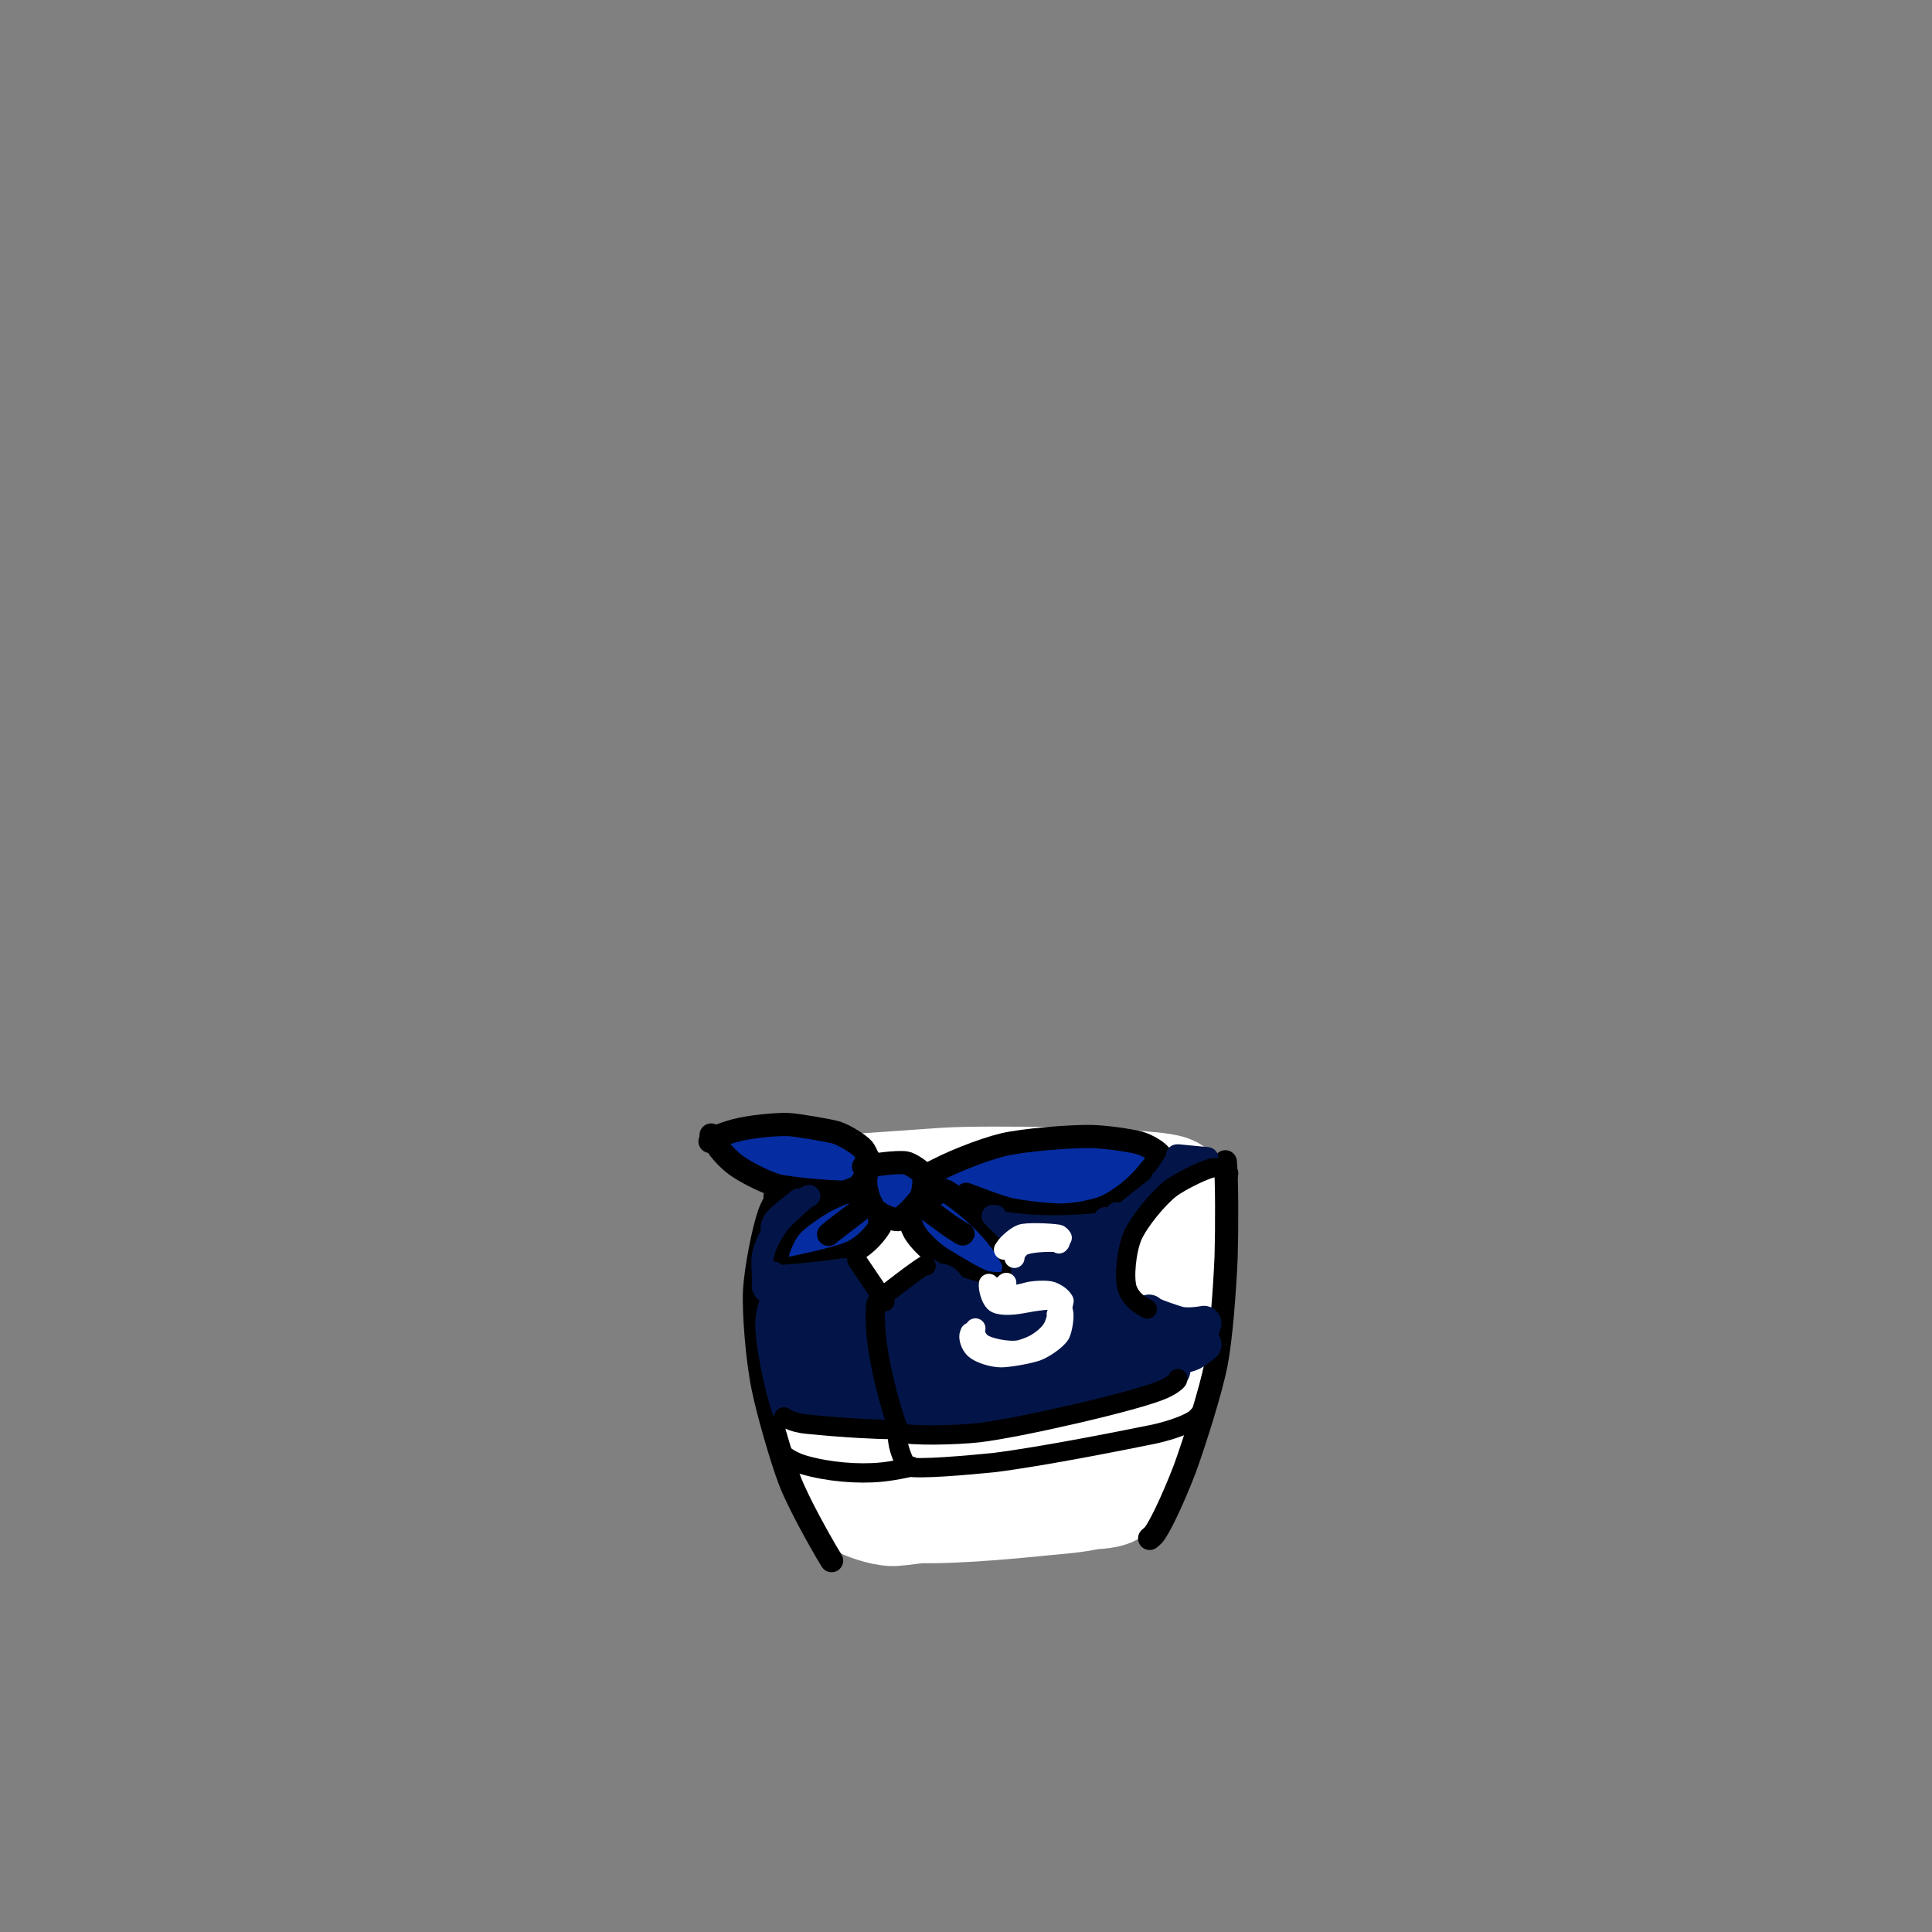 <?xml version="1.0" encoding="UTF-8" standalone="no"?>
<!DOCTYPE svg PUBLIC "-//W3C//DTD SVG 1.1//EN" "http://www.w3.org/Graphics/SVG/1.1/DTD/svg11.dtd">
<svg width="102.86" height="102.86" viewBox="0.00 0.00 500.00 500.00" xmlns="http://www.w3.org/2000/svg" xmlns:xlink="http://www.w3.org/1999/xlink">
<rect x="0.00" y="0.00" width="500.00" height="500.00" fill="#808080" stroke="none"/>
<g stroke-linecap="round" id="레이어_1">
<path d="M218.36,309.84 C221.29,309.72 238.21,308.48 244.15,308.08 C250.25,307.63 263.61,307.76 271.45,307.88 C279.55,308.07 299.39,308.74 302.15,309.91 C303.34,310.45 302.64,324.53 301.13,329.69 C300.49,331.82 298.45,336.00 296.74,338.21 C294.98,340.43 292.39,342.73 289.72,344.45 C287.30,345.99 283.21,347.35 280.64,347.47 C277.99,347.55 271.78,346.01 268.87,344.66 C266.56,343.57 258.17,338.02 256.73,337.21 C253.78,335.58 247.55,332.95 245.39,332.33 C236.58,329.95 223.50,327.35 222.57,327.08 C220.49,326.48 216.26,323.09 216.17,323.05 C215.98,322.96 214.29,324.28 213.91,324.35 C213.91,324.35 214.10,321.61 214.10,321.61 C214.04,323.85 212.26,340.16 213.13,344.18 C214.20,348.87 216.84,354.95 218.08,356.23 C219.54,357.57 222.93,357.98 225.28,357.38 C227.79,356.71 232.22,354.86 235.80,352.80 C238.75,351.08 253.82,341.46 258.37,339.21 C264.38,336.26 276.81,331.47 281.71,331.13 C284.52,330.97 290.11,332.18 292.32,333.74 C294.63,335.44 297.81,340.08 298.71,343.18 C299.43,345.82 299.78,350.86 299.44,353.53 C299.09,356.08 297.59,360.74 296.31,362.62 C295.53,363.71 293.68,365.42 292.45,366.12 C290.30,367.31 284.86,367.84 280.75,368.04 C275.49,368.26 241.07,360.64 228.38,357.70 C219.85,355.90 216.35,355.94 215.49,356.15 C214.56,358.25 214.36,365.05 215.55,368.13 C219.01,376.82 221.33,385.38 223.27,386.77 C224.18,387.38 228.84,389.18 231.33,389.10 C232.95,389.04 248.94,386.76 257.85,386.18 C262.98,385.79 282.62,382.59 283.76,382.31 C285.25,381.93 288.57,377.76 289.01,377.19 C289.85,376.08 291.45,373.10 292.64,371.21 C289.80,377.60 287.56,383.37 286.67,384.14 C285.51,385.07 273.66,385.15 265.39,384.60 C262.71,384.43 255.73,383.67 255.10,383.66 C252.50,383.62 235.92,385.23 229.86,385.10 C228.17,385.06 225.93,385.00 225.36,385.03 C227.03,386.32 230.56,387.55 233.19,387.98 C241.22,389.21 262.18,387.17 269.27,386.44 C273.57,386.00 281.00,385.55 283.83,384.16 C286.69,382.69 287.81,380.97 288.40,379.24 C288.44,379.12 288.51,378.88 288.61,378.54" fill="none" stroke="rgb(255, 255, 255)" stroke-width="32.41" stroke-opacity="1.00" stroke-linejoin="round"/>
<path d="M247.08,304.09 C247.08,304.09 246.60,304.23 246.60,304.23 C248.52,302.64 275.74,295.59 281.58,295.68 C282.04,295.69 282.34,295.80 282.40,295.88 C282.12,295.95 278.54,297.23 274.05,297.99 C268.10,298.99 256.62,301.06 253.49,301.76 C250.83,302.37 244.23,305.08 242.71,305.42 C243.64,305.52 251.53,304.81 261.20,304.59 C262.72,304.57 272.34,304.70 273.04,304.64 C268.22,303.05 248.66,304.94 247.74,305.83 C248.10,307.47 270.77,308.57 273.69,308.72 C258.26,306.42 250.24,307.01 249.87,307.12 C249.75,308.19 260.41,310.12 267.76,310.79 C273.88,311.34 282.80,311.21 283.29,311.03 C280.65,309.97 267.59,309.81 265.18,310.63 C268.74,310.83 278.58,309.26 284.43,307.71 C292.05,305.68 298.55,302.52 299.09,301.85 C298.66,300.98 298.06,300.50 296.84,300.25 C292.73,299.45 280.20,300.74 274.38,302.26 C274.96,303.18 286.79,300.86 288.54,299.78 C288.61,299.73 288.75,299.63 288.95,299.46 C288.56,298.61 285.09,298.00 282.57,298.05 C279.75,298.13 274.09,299.27 271.99,300.20 C269.98,301.11 269.00,302.24 268.69,302.80 C269.42,303.88 270.22,304.45 271.57,304.61 C274.14,304.90 279.52,303.97 283.11,302.86 C289.58,300.82 291.56,298.95 291.89,298.49 C291.19,297.62 290.36,297.13 288.95,296.98 C286.15,296.69 280.26,297.27 276.93,298.15 C270.10,299.97 265.10,303.31 264.81,304.19 C265.26,305.09 268.44,306.32 271.68,306.48 C275.69,306.62 289.41,303.69 290.74,302.73 C290.84,302.65 290.97,302.50 291.13,302.29 C289.58,301.34 284.90,301.49 282.03,302.21 C275.49,303.88 272.15,306.48 271.68,306.98 C272.18,307.77 272.89,308.12 274.24,308.05 C278.62,307.80 291.51,303.38 292.41,302.26 C292.46,302.19 292.52,302.05 292.58,301.86 C292.58,301.86 287.60,301.05 287.60,301.05 C287.60,301.05 290.80,300.39 290.80,300.39 C290.17,299.35 281.99,297.90 275.77,298.21 C271.13,298.45 260.61,300.19 255.06,301.73 C256.04,302.42 293.04,298.33 294.70,299.17 C294.82,299.24 295.02,299.35 295.29,299.49 C295.20,299.48 287.17,298.42 285.85,298.67 C285.29,298.78 284.20,299.16 283.90,299.29" fill="none" stroke="rgb(5, 45, 161)" stroke-width="6.00" stroke-opacity="1.00" stroke-linejoin="round"/>
<path d="M241.64,312.51 C241.64,312.51 241.27,312.00 241.27,312.00 C240.64,312.11 239.94,313.51 239.74,314.71 C239.50,316.29 240.04,318.56 240.97,319.14 C241.94,319.70 244.26,319.65 244.98,319.16 C245.68,318.65 246.42,316.46 246.11,315.21 C245.80,314.07 244.23,312.25 243.34,311.95 C242.40,311.65 240.58,311.88 240.19,312.47 C239.69,313.31 239.94,316.12 240.78,317.39 C241.56,318.52 243.73,319.70 244.74,319.75 C245.55,319.78 246.79,318.98 247.06,318.13 C247.37,317.07 246.84,314.33 246.17,313.20 C245.65,312.34 244.32,311.38 243.74,311.36 C243.02,311.39 242.02,313.59 242.09,315.36 C242.16,316.76 242.96,319.30 243.61,320.30 C244.42,321.51 246.64,322.60 247.62,322.49 C248.46,322.36 249.63,320.63 249.82,319.16 C249.98,317.79 249.32,315.43 248.86,314.80 C248.43,314.25 247.24,314.17 246.49,315.04 C245.55,316.18 244.70,319.37 244.95,320.95 C245.23,322.46 246.79,324.12 248.17,324.18 C249.62,324.18 252.44,322.46 253.42,321.13 C254.22,320.00 254.38,318.16 253.81,317.58 C253.09,316.90 250.71,316.49 249.84,316.97 C249.04,317.45 247.97,320.14 248.06,321.61 C248.17,323.01 249.67,325.56 250.64,326.23 C251.56,326.83 253.44,326.87 254.09,326.43 C254.79,325.91 255.45,323.99 255.20,322.66 C254.73,320.40 253.50,320.04 253.15,320.02 C252.50,320.33 251.95,322.37 252.20,324.07 C252.45,325.61 253.72,327.94 254.37,328.35 C255.06,328.74 257.03,328.36 257.70,327.56 C258.35,326.76 258.76,324.70 258.49,324.09 C258.23,323.54 257.24,323.01 256.80,323.26 C256.34,323.56 255.97,325.01 256.12,325.92 C256.62,328.45 258.23,327.89 258.56,327.66 C258.49,327.56 258.42,327.48 258.35,327.43 C258.28,327.38 258.12,327.28 257.86,327.13" fill="none" stroke="rgb(5, 45, 161)" stroke-width="6.00" stroke-opacity="1.00" stroke-linejoin="round"/>
<path d="M234.58,305.36 C233.93,304.63 232.70,304.18 231.64,304.16 C230.34,304.15 228.39,304.87 228.05,305.64 C227.64,306.69 228.37,309.59 229.53,310.70 C230.67,311.72 233.46,312.32 234.71,311.94 C235.74,311.59 236.78,310.07 236.66,308.92 C236.49,307.61 234.68,305.50 233.50,305.15 C232.44,304.86 230.25,305.46 229.71,306.12 C229.14,306.84 228.90,309.06 229.46,309.68 C230.11,310.33 232.87,310.80 233.99,310.47 C234.84,310.20 235.94,308.95 236.11,308.23 C236.26,307.50 235.61,306.43 235.05,306.32 C233.71,306.11 233.77,309.46 234.80,309.69 C234.80,309.69 233.98,308.00 233.98,308.00 C233.27,308.25 229.54,305.24 227.84,303.75 C224.38,300.72 214.65,296.56 210.30,294.68 C207.66,293.65 192.81,293.37 190.11,294.44 C189.07,294.88 188.77,295.45 188.71,295.81 C188.91,296.52 191.50,297.60 195.78,297.82 C197.75,297.90 205.14,297.31 206.22,297.22 C206.22,297.22 190.88,296.96 190.88,296.96 C192.36,298.82 211.54,299.87 212.76,300.00 C212.00,300.03 200.70,299.80 196.87,300.91 C196.04,301.15 195.23,301.50 195.16,301.57 C195.83,303.21 214.15,302.02 217.49,301.88 C215.94,301.82 200.58,300.73 196.29,301.61 C196.15,301.64 196.03,301.67 195.93,301.70 C196.18,302.13 200.61,303.50 203.42,304.04 C205.49,304.43 216.04,305.68 220.73,306.40 C220.69,306.40 214.12,304.76 212.48,304.63 C210.44,304.47 209.02,304.50 207.73,304.71 C207.73,304.71 221.29,304.58 221.29,304.58 C220.83,302.87 214.17,300.16 206.67,297.74 C206.67,297.74 220.60,300.77 220.60,300.77 C220.60,300.77 207.60,297.16 207.60,297.16 C208.31,297.38 222.97,302.66 224.85,303.67 C227.00,304.85 227.85,306.47 227.91,307.08 C227.94,307.81 226.95,309.30 225.41,310.23 C224.01,311.07 208.55,318.63 204.84,321.70 C204.39,322.08 204.13,322.43 204.15,322.48 C204.15,322.48 221.05,311.12 221.05,311.12 C213.04,315.24 203.39,324.24 202.85,324.99 C202.96,325.40 218.35,314.10 219.40,313.21 C219.61,313.03 219.85,312.78 220.14,312.48 C211.43,316.38 204.24,326.08 204.16,326.70 C205.67,327.81 222.21,316.50 224.58,314.64 C224.58,314.64 211.88,324.30 211.88,324.30 C211.44,326.79 225.70,314.86 225.79,314.73 C225.79,314.73 216.05,322.91 216.05,322.91 C216.05,322.91 224.81,316.30 224.81,316.30 C224.74,316.28 224.42,316.39 224.10,316.59 C224.00,316.66 223.81,316.79 223.54,316.99" fill="none" stroke="rgb(5, 45, 161)" stroke-width="6.00" stroke-opacity="1.00" stroke-linejoin="round"/>
<path d="M183.75,295.40 C184.03,294.79 186.39,293.62 190.45,292.53 C193.91,291.61 200.79,290.88 204.16,291.04 C206.46,291.16 215.05,292.66 216.46,293.11 C218.50,293.77 222.28,296.03 223.41,297.36 C224.09,298.17 225.63,301.81 225.21,302.15 C225.17,302.17 225.15,302.22 225.16,302.29" fill="none" stroke="rgb(0, 0, 0)" stroke-width="6.00" stroke-opacity="1.00" stroke-linejoin="round"/>
<path d="M225.64,300.74 C224.97,301.25 224.02,303.37 224.04,306.01 C224.09,308.50 225.38,312.03 226.71,313.28 C227.98,314.44 230.96,315.67 232.32,315.64 C233.40,315.55 237.61,311.25 238.41,309.65 C239.09,308.17 239.37,304.80 238.86,303.84 C238.40,303.02 235.50,301.10 234.41,300.95 C231.84,300.62 226.29,301.49 224.78,301.72 C224.41,301.77 223.98,301.83 223.48,301.89" fill="none" stroke="rgb(0, 0, 0)" stroke-width="6.00" stroke-opacity="1.00" stroke-linejoin="round"/>
<path d="M184.03,293.74 C184.05,293.78 184.07,293.84 184.10,293.90 C184.88,295.71 186.98,298.95 190.49,301.57 C192.24,302.85 197.26,305.67 200.96,306.76 C204.19,307.70 218.88,308.96 220.40,308.35 C221.64,307.78 222.68,306.51 223.28,305.59 C223.29,305.58 223.30,305.52 223.28,305.53" fill="none" stroke="rgb(0, 0, 0)" stroke-width="6.00" stroke-opacity="1.00" stroke-linejoin="round"/>
<path d="M222.99,307.02 C222.93,307.04 222.89,307.04 222.86,307.04 C221.78,307.19 215.74,309.63 213.02,311.14 C211.27,312.13 206.96,315.07 205.24,316.80 C201.20,320.92 200.30,328.53 200.43,329.00 C200.74,329.03 216.54,326.01 220.72,323.95 C225.18,321.70 228.17,317.08 228.16,316.34 C228.16,316.34 227.65,316.11 227.65,316.11" fill="none" stroke="rgb(0, 0, 0)" stroke-width="6.00" stroke-opacity="1.00" stroke-linejoin="round"/>
<path d="M223.62,312.34 C222.93,312.79 217.82,316.80 215.36,318.64 C215.09,318.85 214.78,319.12 214.44,319.44" fill="none" stroke="rgb(0, 0, 0)" stroke-width="6.00" stroke-opacity="1.00" stroke-linejoin="round"/>
<path d="M235.13,314.93 C235.47,316.06 235.99,317.51 236.50,318.54 C237.75,321.03 241.41,324.26 243.54,325.62 C246.81,327.62 252.71,331.29 255.12,331.87 C257.12,332.32 260.48,332.47 261.32,331.63 C261.93,330.97 262.64,327.57 262.37,326.91 C257.99,316.76 245.34,308.32 244.51,308.13 C243.93,308.01 243.13,308.29 242.55,308.73 C242.45,308.81 242.33,308.92 242.20,309.06" fill="none" stroke="rgb(0, 0, 0)" stroke-width="6.00" stroke-opacity="1.00" stroke-linejoin="round"/>
<path d="M238.38,311.86 C240.44,313.29 241.85,314.31 243.49,315.56 C245.17,316.84 247.24,318.25 248.81,319.19 C249.09,319.35 249.24,319.42 249.25,319.39" fill="none" stroke="rgb(0, 0, 0)" stroke-width="6.00" stroke-opacity="1.00" stroke-linejoin="round"/>
<path d="M241.62,303.25 C241.62,303.25 240.63,303.84 240.63,303.84 C245.16,301.16 254.23,297.55 259.68,296.24 C264.83,295.02 276.90,294.03 282.46,294.13 C286.28,294.22 292.26,295.11 294.79,295.75 C296.94,296.33 299.97,298.21 300.40,299.19 C300.25,299.76 298.59,301.79 296.05,304.74 C293.84,307.28 290.04,310.43 286.45,312.14 C283.44,313.54 277.39,314.58 273.58,314.45 C270.20,314.30 265.21,313.75 261.78,313.09 C258.61,312.46 250.63,309.26 250.09,309.09" fill="none" stroke="rgb(0, 0, 0)" stroke-width="6.00" stroke-opacity="1.00" stroke-linejoin="round"/>
<path d="M201.46,308.14 C201.46,308.14 200.57,309.68 200.57,309.68" fill="none" stroke="rgb(0, 0, 0)" stroke-width="6.00" stroke-opacity="1.00" stroke-linejoin="round"/>
<path d="M317.11,300.67 C317.55,305.18 317.53,317.75 317.32,325.23 C316.93,334.35 316.00,346.44 314.72,353.03 C313.37,359.81 309.45,372.27 306.68,380.00 C303.30,388.83 299.74,395.97 298.46,397.31 C298.29,397.49 297.98,397.77 297.53,398.14" fill="none" stroke="rgb(0, 0, 0)" stroke-width="6.00" stroke-opacity="1.00" stroke-linejoin="round"/>
<path d="M202.70,308.47 C201.96,308.72 200.12,311.17 199.04,314.18 C197.55,318.47 195.60,328.44 195.29,333.94 C195.00,339.42 195.92,351.44 197.44,358.96 C198.78,365.56 202.27,377.57 204.39,383.17 C206.65,389.07 212.32,398.99 213.83,401.59 C214.29,402.36 214.75,403.12 215.22,403.89" fill="none" stroke="rgb(0, 0, 0)" stroke-width="6.00" stroke-opacity="1.00" stroke-linejoin="round"/>
<path d="M243.02,334.67 C243.02,334.67 243.07,333.69 243.07,333.69 C241.69,333.72 238.33,335.81 236.65,337.58 C235.51,338.79 233.70,341.00 233.62,341.19 C233.62,341.19 237.24,357.59 237.24,357.59 C237.24,357.59 232.57,339.73 232.57,339.73 C232.80,350.07 237.87,363.95 238.19,364.10 C239.28,364.30 244.04,362.94 244.86,361.09 C246.88,356.25 244.79,337.97 244.82,337.75 C244.82,337.75 261.35,343.33 261.35,343.33 C261.35,343.33 250.77,339.93 250.77,339.93 C250.73,339.92 255.11,341.88 257.62,342.34 C259.43,342.65 267.08,342.90 269.06,342.73 C270.98,342.56 275.30,341.69 275.50,341.45" fill="none" stroke="rgb(3, 21, 72)" stroke-width="13.42" stroke-opacity="1.00" stroke-linejoin="round"/>
<path d="M258.45,336.87 C258.44,336.88 259.29,336.38 259.79,336.21 C260.86,335.85 264.33,335.36 266.11,335.13 C267.30,334.95 269.15,333.87 269.55,333.18 C269.89,332.50 267.76,327.39 267.20,326.09 C266.58,324.67 264.09,319.19 262.24,317.73 C261.95,317.51 261.19,317.03 260.88,316.71 C263.42,319.01 265.35,321.58 267.14,325.42 C267.47,326.15 268.65,328.43 268.70,328.56 C268.73,328.63 268.74,328.73 268.74,328.86" fill="none" stroke="rgb(3, 21, 72)" stroke-width="4.64" stroke-opacity="1.00" stroke-linejoin="round"/>
<path d="M268.48,323.10 C269.07,323.69 270.07,326.56 269.75,330.46 C269.50,333.07 266.66,337.46 265.60,339.08 C269.02,335.48 269.63,331.45 269.66,330.01 C269.66,330.01 269.03,328.33 269.03,328.33 C268.12,332.46 266.38,337.23 265.53,338.76 C264.46,340.66 261.53,343.66 259.02,344.83 C256.03,346.24 254.32,348.70 254.38,349.52 C254.38,349.52 270.76,345.57 270.76,345.57 C269.82,346.03 263.35,347.79 260.81,348.46 C253.73,350.55 249.99,353.42 249.12,354.24 C250.14,354.82 254.42,354.43 256.62,354.01 C259.54,353.44 270.64,350.63 270.55,350.71 C270.55,350.71 242.50,362.68 242.50,362.68 C242.50,362.68 255.35,362.79 255.35,362.79 C255.35,362.79 236.14,365.18 236.14,365.18 C238.74,366.33 250.22,365.76 256.39,364.99 C261.13,364.38 266.99,363.00 270.92,362.41 C270.92,362.41 251.70,365.38 251.70,365.38 C255.39,365.85 291.45,360.31 300.41,356.66 C301.96,356.00 303.59,355.02 303.62,354.57 C303.61,353.67 296.90,340.80 295.11,340.23 C294.88,340.39 291.34,346.90 288.86,350.32 C288.12,351.32 283.62,355.11 281.81,355.50 C279.22,356.00 266.07,356.31 262.14,357.45 C262.14,357.45 295.36,352.66 295.36,352.66 C295.51,352.26 295.56,351.65 295.52,350.44 C295.48,349.88 294.83,348.96 293.64,347.65 C292.66,346.60 291.31,345.17 290.94,344.76 C290.94,344.76 290.94,344.52 290.94,344.52" fill="none" stroke="rgb(3, 21, 72)" stroke-width="9.02" stroke-opacity="1.00" stroke-linejoin="round"/>
<path d="M297.35,339.54 C297.29,340.20 304.61,342.52 305.26,342.66 C307.76,343.16 311.19,342.54 311.58,342.46 C311.58,342.45 311.21,344.89 308.63,346.72 C307.97,347.18 301.86,351.50 301.95,351.99 C301.95,351.99 311.61,347.95 311.61,347.95 C309.25,349.78 308.73,350.16 307.90,350.43 C306.63,350.82 302.63,352.00 301.20,352.00 C298.52,351.98 293.62,349.70 292.26,348.32 C291.30,347.27 289.91,342.47 289.75,342.18 C287.57,346.45 285.00,349.92 283.40,350.90 C282.17,351.60 273.93,351.71 273.07,351.40 C273.07,351.40 286.20,341.84 286.20,341.84 C284.45,344.30 280.77,347.89 277.25,349.95 C274.73,351.40 269.86,353.48 266.41,354.64 C263.24,355.73 259.56,357.96 258.19,358.03 C258.02,358.04 257.69,358.03 257.20,358.02 C255.62,355.94 255.40,348.96 255.36,347.91 C259.95,350.16 263.84,351.30 266.58,351.46 C267.53,351.51 268.79,351.57 269.14,351.56 C269.14,351.56 234.95,364.11 234.95,364.11 C236.30,365.33 238.94,366.41 241.42,366.27 C243.66,366.11 248.63,365.25 249.86,365.04 C249.86,365.04 235.75,365.51 235.75,365.51 C236.72,366.19 240.44,366.66 245.48,366.18 C248.99,365.82 253.74,364.96 255.35,364.74 C255.76,364.68 256.35,364.61 257.12,364.53" fill="none" stroke="rgb(3, 21, 72)" stroke-width="9.02" stroke-opacity="1.00" stroke-linejoin="round"/>
<path d="M200.39,333.53 C200.39,333.53 199.60,333.40 199.60,333.40 C203.21,333.92 206.81,333.78 208.76,333.50 C211.69,333.07 217.70,331.02 217.85,331.09 C217.85,331.09 224.80,340.65 224.80,340.65 C222.77,337.90 219.27,334.79 218.68,333.21 C218.58,332.95 218.37,332.30 218.03,331.27 C218.03,331.27 219.18,330.40 219.18,330.40 C219.05,330.37 215.86,332.01 211.68,333.48 C207.78,334.80 202.73,336.07 202.21,336.25 C201.34,336.57 200.25,338.99 200.01,341.64 C199.62,346.50 202.47,359.64 204.18,364.31 C204.18,364.31 201.40,339.23 201.40,339.23 C201.40,339.23 206.07,365.07 206.07,365.07 C206.07,365.07 206.86,335.86 206.86,335.86 C206.86,335.86 210.47,364.08 210.47,364.08 C210.47,364.08 210.52,337.75 210.52,337.75 C210.52,337.75 215.57,360.95 215.57,360.95 C215.57,360.95 214.84,335.34 214.84,335.34 C214.84,335.34 220.01,358.90 220.01,358.90 C220.01,358.90 217.07,335.83 217.07,335.83 C217.07,335.83 223.90,362.74 223.90,362.74 C224.02,361.87 225.59,357.51 225.60,356.42 C225.57,353.44 223.51,343.99 223.24,342.79 C223.24,342.79 226.71,361.84 226.71,361.84 C224.21,362.96 214.68,362.42 212.06,361.98 C212.06,361.98 230.57,363.35 230.57,363.35 C225.06,361.56 218.78,361.79 215.08,362.23 C218.03,363.79 224.88,364.30 228.21,364.37 C228.21,364.37 212.00,363.99 212.00,363.99 C218.91,365.96 232.33,365.88 232.51,365.71 C232.56,365.66 232.79,365.38 233.22,364.87" fill="none" stroke="rgb(3, 21, 72)" stroke-width="9.02" stroke-opacity="1.00" stroke-linejoin="round"/>
<path d="M233.96,366.20 C233.96,366.20 233.24,366.29 233.24,366.29 C235.36,365.46 236.60,364.26 236.51,362.87 C236.39,361.47 235.16,356.49 234.08,353.25 C232.41,348.46 230.80,344.36 229.38,343.04 C227.93,341.71 220.69,332.25 220.42,331.77 C219.62,330.46 219.09,330.02 218.16,330.16 C211.01,331.37 201.09,331.83 200.27,332.14 C199.89,332.29 199.16,332.67 199.05,332.74" fill="none" stroke="rgb(3, 21, 72)" stroke-width="9.02" stroke-opacity="1.00" stroke-linejoin="round"/>
<path d="M206.69,310.42 C202.28,313.84 200.82,315.16 200.29,315.98 C199.99,316.46 199.66,317.42 199.66,317.53" fill="none" stroke="rgb(3, 21, 72)" stroke-width="5.74" stroke-opacity="1.00" stroke-linejoin="round"/>
<path d="M209.42,309.52 C208.55,309.64 204.50,313.53 203.03,314.94 C200.07,317.90 197.56,322.66 197.32,325.89 C197.28,326.61 197.41,329.58 197.46,330.73 C197.49,331.20 197.51,331.68 197.54,332.16" fill="none" stroke="rgb(3, 21, 72)" stroke-width="5.74" stroke-opacity="1.00" stroke-linejoin="round"/>
<path d="M200.26,329.36 C200.24,329.38 200.23,329.44 200.21,329.54 C200.13,330.18 200.00,332.24 199.98,333.66 C199.97,334.47 200.08,337.26 200.15,338.18 C200.31,340.36 200.67,343.31 200.77,344.04" fill="none" stroke="rgb(3, 21, 72)" stroke-width="5.74" stroke-opacity="1.00" stroke-linejoin="round"/>
<path d="M257.61,314.73 C257.61,314.73 256.90,314.71 256.90,314.71 C257.48,315.49 262.65,319.88 264.24,322.67 C266.78,327.26 266.44,334.42 265.83,335.41 C265.13,336.45 260.42,337.28 258.03,336.79 C257.68,336.71 249.01,334.32 246.29,332.98 C242.33,330.98 240.92,328.81 240.87,328.74 C243.71,330.79 246.24,332.42 248.31,333.23 C251.90,334.58 255.30,335.17 258.19,335.07 C260.38,334.95 265.54,333.33 265.97,332.77 C266.60,331.74 266.83,327.72 266.09,323.69 C265.35,320.12 264.14,317.46 263.54,316.84 C266.28,318.29 271.33,319.59 273.90,319.57 C275.36,319.54 282.06,317.90 282.51,317.76 C285.74,316.79 290.50,314.43 293.82,312.29 C296.71,310.38 298.69,308.56 301.01,305.22 C302.41,303.20 304.64,300.33 304.60,299.03 C304.59,298.99 304.59,298.97 304.60,298.98 C304.60,298.98 312.47,299.74 312.47,299.74 C308.73,300.34 305.22,302.40 300.65,305.45 C300.65,305.45 308.43,300.47 308.43,300.47 C302.55,304.99 296.39,309.47 291.00,314.03 C288.75,315.85 283.81,318.22 280.98,318.75 C280.21,318.89 272.27,319.67 269.53,320.08 C269.53,320.08 259.48,316.39 259.48,316.39 C271.53,318.34 284.52,316.78 285.81,316.62 C283.61,317.43 269.36,326.16 268.24,328.06 C268.16,328.21 268.12,328.40 268.12,328.65 C269.91,328.57 278.22,320.90 279.58,318.96 C277.55,321.10 272.28,333.83 272.34,336.58 C272.35,336.80 272.44,337.02 272.61,337.23 C272.61,337.23 277.74,322.74 277.74,322.74 C277.74,322.74 271.73,341.22 271.73,341.22 C272.34,341.37 273.83,338.34 274.64,336.16 C277.56,328.24 278.45,323.92 278.91,321.43 C278.91,321.43 275.03,341.82 275.03,341.82 C275.03,341.82 280.93,318.68 280.93,318.68 C280.93,318.68 277.98,340.11 277.98,340.11 C277.98,340.11 285.99,315.28 285.99,315.28 C285.99,315.28 281.31,335.85 281.31,335.85 C281.31,335.85 289.01,313.99 289.01,313.99 C289.01,313.99 283.38,330.72 283.38,330.72 C283.38,330.72 291.85,313.63 291.85,313.63 C283.56,328.72 281.66,338.16 281.60,339.21 C282.87,338.80 286.03,328.87 288.32,320.87 C288.32,320.87 280.33,345.10 280.33,345.10 C286.10,336.48 287.50,325.41 287.40,325.14 C287.40,325.14 284.11,342.89 284.11,342.89 C284.11,342.89 286.63,328.02 286.63,328.02 C286.63,328.02 287.75,341.06 287.75,341.06 C287.75,341.06 287.91,326.94 287.91,326.94 C287.91,326.94 290.63,343.72 290.63,343.72 C290.63,343.72 290.40,342.68 290.40,342.68" fill="none" stroke="rgb(3, 21, 72)" stroke-width="5.74" stroke-opacity="1.00" stroke-linejoin="round"/>
<path d="M291.89,317.05 C291.11,317.50 289.14,320.53 288.06,323.65 C287.12,326.44 286.64,331.63 286.58,333.71 C286.54,336.14 287.46,340.55 288.63,342.08 C289.62,343.30 292.64,344.51 293.62,344.73 C293.62,344.73 287.48,337.06 287.48,337.06 C287.48,337.06 295.36,342.51 295.36,342.51 C293.14,342.53 289.70,341.04 289.22,340.87 C286.12,339.74 283.63,338.46 281.92,336.82 C280.24,335.16 277.60,331.14 276.56,328.06 C276.21,327.03 276.32,322.70 276.23,321.66 C274.99,320.55 272.30,320.98 270.43,321.93 C270.01,322.76 269.47,328.23 269.24,329.62 C268.62,333.15 267.62,335.36 266.67,336.97 C265.84,335.51 265.62,329.93 265.49,326.49 C265.43,324.60 265.32,321.47 265.28,320.23 C267.14,326.89 267.87,330.71 267.45,333.27 C267.27,334.29 266.57,336.23 266.18,337.09 C266.11,337.22 266.03,337.37 265.93,337.55" fill="none" stroke="rgb(3, 21, 72)" stroke-width="7.81" stroke-opacity="1.00" stroke-linejoin="round"/>
<path d="M274.79,320.34 C274.62,320.07 274.28,319.59 273.83,319.52 C271.59,319.16 265.78,318.93 264.29,319.47 C262.85,320.05 261.06,321.70 260.52,322.39 C260.37,322.58 260.14,322.92 259.82,323.41" fill="none" stroke="rgb(255, 255, 255)" stroke-width="5.20" stroke-opacity="1.00" stroke-linejoin="round"/>
<path d="M255.92,332.26 C255.79,333.30 256.36,335.86 257.41,336.93 C258.44,337.92 261.73,337.84 264.63,337.28 C268.43,336.55 272.07,336.11 273.20,336.48 C274.04,336.80 275.04,338.61 275.20,339.94 C275.34,341.31 274.90,344.00 274.33,345.21 C273.64,346.54 270.30,348.93 268.25,349.65 C266.02,350.40 261.28,351.22 259.18,351.27 C256.83,351.29 253.51,350.18 252.28,349.07 C251.12,347.96 250.78,346.31 250.88,345.65 C250.91,345.49 250.99,345.23 251.13,344.88" fill="none" stroke="rgb(255, 255, 255)" stroke-width="5.20" stroke-opacity="1.00" stroke-linejoin="round"/>
<path d="M274.06,321.80 C274.06,321.80 274.26,321.56 274.26,321.56 C272.24,321.19 267.16,321.41 265.13,322.16 C263.23,322.90 262.64,324.81 262.59,325.02 C262.57,325.12 262.56,325.30 262.55,325.55" fill="none" stroke="rgb(255, 255, 255)" stroke-width="5.20" stroke-opacity="1.00" stroke-linejoin="round"/>
<path d="M260.43,331.99 C260.09,332.18 259.54,333.00 259.33,333.79 C259.27,334.03 259.23,334.41 259.21,334.93 C259.68,335.42 262.07,335.56 265.98,334.44 C267.38,334.03 271.02,333.87 272.14,334.28 C273.99,335.01 274.79,335.88 275.26,336.67 C275.26,336.67 275.10,337.47 275.10,337.47" fill="none" stroke="rgb(255, 255, 255)" stroke-width="5.20" stroke-opacity="1.00" stroke-linejoin="round"/>
<path d="M258.63,333.14 C258.38,333.18 258.13,334.57 258.61,335.46 C258.73,335.69 259.16,336.30 259.23,336.39" fill="none" stroke="rgb(255, 255, 255)" stroke-width="5.20" stroke-opacity="1.00" stroke-linejoin="round"/>
<path d="M252.44,343.78 C252.09,345.30 252.86,346.70 254.11,347.70 C255.63,348.84 260.68,349.94 263.61,349.48 C264.73,349.28 266.75,348.53 267.95,347.86 C270.17,346.56 271.92,344.95 272.68,343.34 C273.02,342.60 273.29,341.80 273.49,340.92 C273.53,340.68 273.53,340.46 273.49,340.24 C273.47,340.20 273.47,340.17 273.47,340.13" fill="none" stroke="rgb(255, 255, 255)" stroke-width="5.20" stroke-opacity="1.00" stroke-linejoin="round"/>
<path d="M221.76,326.15 C221.76,326.15 229.01,336.88 229.01,336.88" fill="none" stroke="rgb(0, 0, 0)" stroke-width="5.00" stroke-opacity="1.00" stroke-linejoin="round"/>
<path d="M239.68,327.62 C239.68,327.62 239.32,327.48 239.32,327.48 C237.57,328.44 228.42,335.39 226.93,336.91 C226.21,337.67 226.57,343.32 226.77,345.69 C227.76,355.67 232.21,370.35 233.07,370.77 C235.41,371.66 247.08,371.47 253.21,370.79 C263.21,369.65 294.18,362.63 301.10,359.55 C303.56,358.43 304.66,357.35 304.77,357.05 C304.79,357.00 304.80,356.91 304.82,356.76" fill="none" stroke="rgb(0, 0, 0)" stroke-width="5.00" stroke-opacity="1.00" stroke-linejoin="round"/>
<path d="M202.90,366.68 C202.89,366.65 204.64,368.18 208.88,368.58 C218.67,369.56 227.01,369.96 231.59,370.00 C231.84,370.00 232.12,369.99 232.42,369.98" fill="none" stroke="rgb(0, 0, 0)" stroke-width="5.00" stroke-opacity="1.00" stroke-linejoin="round"/>
<path d="M232.31,372.02 C232.31,372.00 232.31,372.05 232.31,372.07 C232.22,374.41 233.94,378.34 234.72,379.60 C237.92,380.34 250.49,379.18 257.30,378.51 C270.61,376.81 291.19,372.66 298.66,371.15 C303.70,370.04 308.05,368.30 309.42,367.10 C309.46,367.07 311.27,365.17 312.02,364.45 C312.02,364.45 312.01,364.28 312.01,364.28" fill="none" stroke="rgb(0, 0, 0)" stroke-width="5.00" stroke-opacity="1.00" stroke-linejoin="round"/>
<path d="M202.26,375.67 C202.57,376.60 204.91,378.16 207.93,379.08 C214.23,380.93 222.02,381.58 228.11,380.98 C231.34,380.65 234.84,379.90 235.30,379.74 C235.46,379.68 235.63,379.58 235.82,379.43" fill="none" stroke="rgb(0, 0, 0)" stroke-width="5.00" stroke-opacity="1.00" stroke-linejoin="round"/>
<path d="M317.98,303.68 C317.51,302.82 316.02,302.16 314.20,302.19 C312.61,302.23 305.82,305.43 302.89,307.64 C299.70,310.10 294.75,316.12 293.09,319.90 C291.48,323.70 290.80,330.87 291.77,333.64 C292.70,336.14 294.69,337.51 295.96,338.21 C296.18,338.32 296.50,338.51 296.92,338.77" fill="none" stroke="rgb(0, 0, 0)" stroke-width="5.00" stroke-opacity="1.00" stroke-linejoin="round"/>
</g>
</svg>
